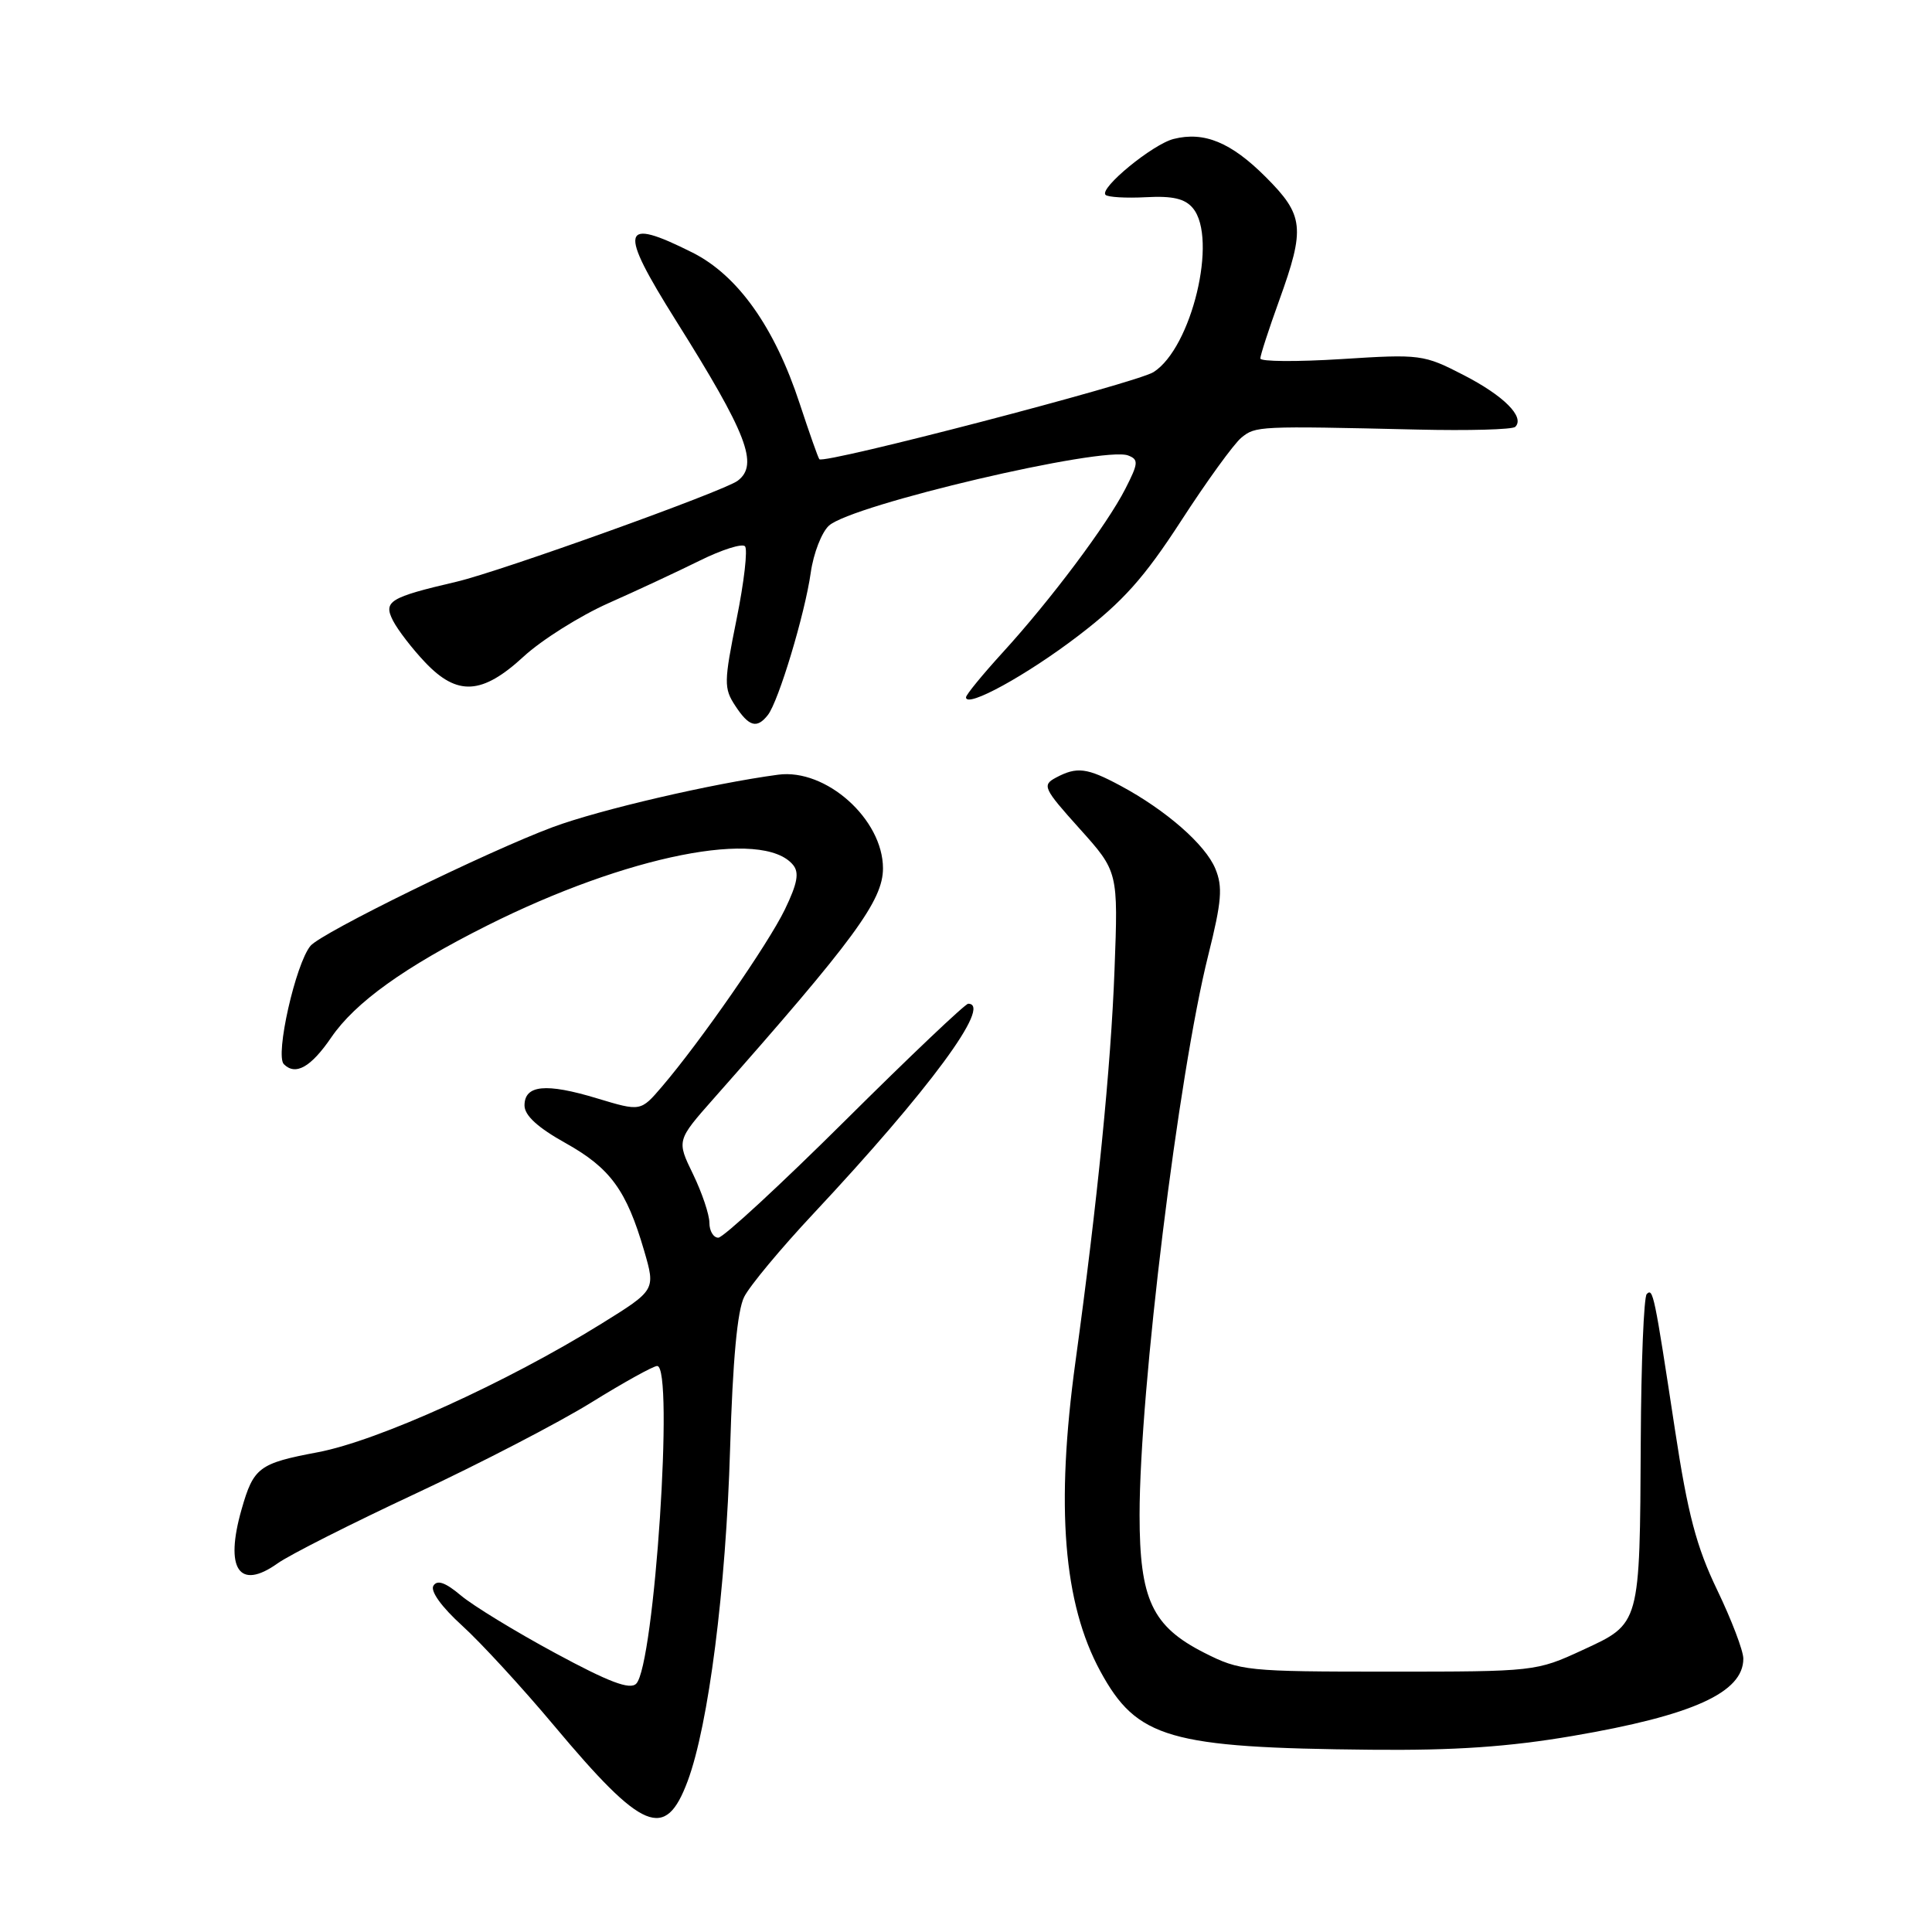 <?xml version="1.0" encoding="UTF-8" standalone="no"?>
<!DOCTYPE svg PUBLIC "-//W3C//DTD SVG 1.1//EN" "http://www.w3.org/Graphics/SVG/1.1/DTD/svg11.dtd" >
<svg xmlns="http://www.w3.org/2000/svg" xmlns:xlink="http://www.w3.org/1999/xlink" version="1.1" viewBox="0 0 256 256">
 <g >
 <path fill="currentColor"
d=" M 91.12 236.00 C 93.89 228.56 96.19 210.55 96.74 192.00 C 97.09 180.22 97.70 173.63 98.61 171.84 C 99.35 170.37 103.47 165.42 107.76 160.84 C 123.12 144.43 131.55 133.00 128.29 133.00 C 127.90 133.00 120.55 139.97 111.97 148.50 C 103.38 157.03 95.83 164.00 95.18 164.00 C 94.53 164.00 94.00 163.11 94.00 162.03 C 94.00 160.94 93.02 158.04 91.83 155.58 C 89.66 151.12 89.66 151.12 94.58 145.55 C 113.22 124.47 117.00 119.33 117.00 115.05 C 116.99 108.55 109.45 101.81 103.12 102.65 C 94.43 103.81 79.45 107.29 73.24 109.60 C 64.54 112.84 42.58 123.60 41.14 125.33 C 39.17 127.71 36.43 139.83 37.61 141.01 C 39.16 142.56 41.19 141.42 43.89 137.47 C 47.06 132.83 53.58 128.15 64.53 122.65 C 83.11 113.33 101.07 109.76 105.08 114.60 C 105.93 115.62 105.67 117.05 104.00 120.51 C 101.76 125.13 92.82 138.01 87.70 144.00 C 84.89 147.28 84.89 147.28 79.12 145.54 C 72.33 143.48 69.50 143.76 69.50 146.48 C 69.50 147.80 71.25 149.41 74.95 151.47 C 80.87 154.78 83.01 157.71 85.35 165.72 C 86.87 170.94 86.87 170.94 79.69 175.40 C 67.10 183.21 50.10 190.92 42.11 192.43 C 34.31 193.90 33.60 194.43 32.01 200.00 C 29.75 207.91 31.68 210.79 36.79 207.15 C 38.36 206.03 46.59 201.87 55.07 197.91 C 63.56 193.94 74.02 188.52 78.33 185.85 C 82.64 183.18 86.57 181.00 87.08 181.00 C 89.34 181.00 86.71 220.69 84.30 223.10 C 83.46 223.94 80.69 222.89 73.57 219.04 C 68.29 216.19 62.66 212.75 61.06 211.40 C 59.02 209.68 57.93 209.30 57.43 210.12 C 56.99 210.82 58.51 212.93 61.22 215.39 C 63.71 217.65 69.20 223.62 73.42 228.66 C 85.20 242.72 88.16 243.94 91.12 236.00 Z  M 208.39 230.02 C 224.32 227.30 231.00 224.27 231.00 219.78 C 231.00 218.73 229.44 214.64 227.54 210.69 C 224.79 204.98 223.64 200.63 221.95 189.50 C 219.20 171.43 219.04 170.63 218.20 171.47 C 217.82 171.85 217.46 180.57 217.41 190.83 C 217.28 215.45 217.38 215.09 209.70 218.64 C 203.55 221.48 203.35 221.50 184.00 221.50 C 165.18 221.50 164.33 221.41 159.57 219.00 C 152.67 215.50 151.00 211.94 151.00 200.74 C 151.00 184.24 156.14 142.34 160.11 126.53 C 161.88 119.44 162.04 117.52 161.04 115.11 C 159.72 111.91 154.49 107.34 148.45 104.10 C 144.01 101.72 142.69 101.56 139.90 103.05 C 138.06 104.04 138.26 104.47 143.05 109.80 C 148.17 115.50 148.17 115.50 147.68 128.50 C 147.20 141.38 145.41 159.29 142.50 180.46 C 139.87 199.66 140.90 212.45 145.81 221.47 C 150.65 230.36 154.92 231.59 181.65 231.85 C 192.75 231.96 199.90 231.47 208.39 230.02 Z  M 101.74 94.75 C 103.16 92.96 106.66 81.33 107.43 75.87 C 107.79 73.32 108.88 70.52 109.84 69.65 C 112.90 66.88 146.16 59.08 149.48 60.35 C 150.89 60.89 150.85 61.37 149.12 64.76 C 146.69 69.53 139.20 79.52 132.86 86.46 C 130.19 89.39 128.00 92.06 128.00 92.40 C 128.00 93.89 136.08 89.45 142.92 84.21 C 148.81 79.70 151.60 76.57 156.50 69.02 C 159.89 63.78 163.48 58.83 164.48 58.00 C 166.37 56.45 166.71 56.43 187.81 56.92 C 194.58 57.08 200.42 56.92 200.78 56.56 C 202.08 55.26 199.27 52.44 193.94 49.70 C 188.65 46.97 188.21 46.91 177.75 47.58 C 171.84 47.95 167.00 47.92 167.00 47.50 C 167.00 47.08 168.12 43.62 169.50 39.81 C 172.97 30.19 172.79 28.53 167.70 23.44 C 163.13 18.87 159.56 17.39 155.52 18.41 C 152.75 19.10 145.62 24.95 146.49 25.82 C 146.80 26.13 149.21 26.27 151.85 26.13 C 155.39 25.94 157.02 26.32 158.07 27.59 C 161.39 31.60 157.90 46.12 152.84 49.31 C 150.56 50.75 109.16 61.54 108.57 60.85 C 108.40 60.66 107.24 57.35 105.97 53.50 C 102.65 43.37 97.77 36.49 91.76 33.47 C 82.25 28.70 81.88 30.23 89.56 42.47 C 99.00 57.50 100.57 61.57 97.75 63.70 C 95.92 65.09 66.34 75.71 60.50 77.08 C 51.60 79.16 50.76 79.67 52.08 82.25 C 52.72 83.49 54.62 85.96 56.32 87.75 C 60.59 92.26 63.88 92.07 69.38 87.00 C 71.77 84.80 76.82 81.62 80.61 79.93 C 84.40 78.25 89.86 75.70 92.75 74.27 C 95.64 72.84 98.32 71.99 98.71 72.38 C 99.10 72.76 98.60 77.12 97.60 82.05 C 95.92 90.38 95.90 91.20 97.42 93.51 C 99.24 96.29 100.29 96.59 101.74 94.75 Z "/>
</g>
</svg>